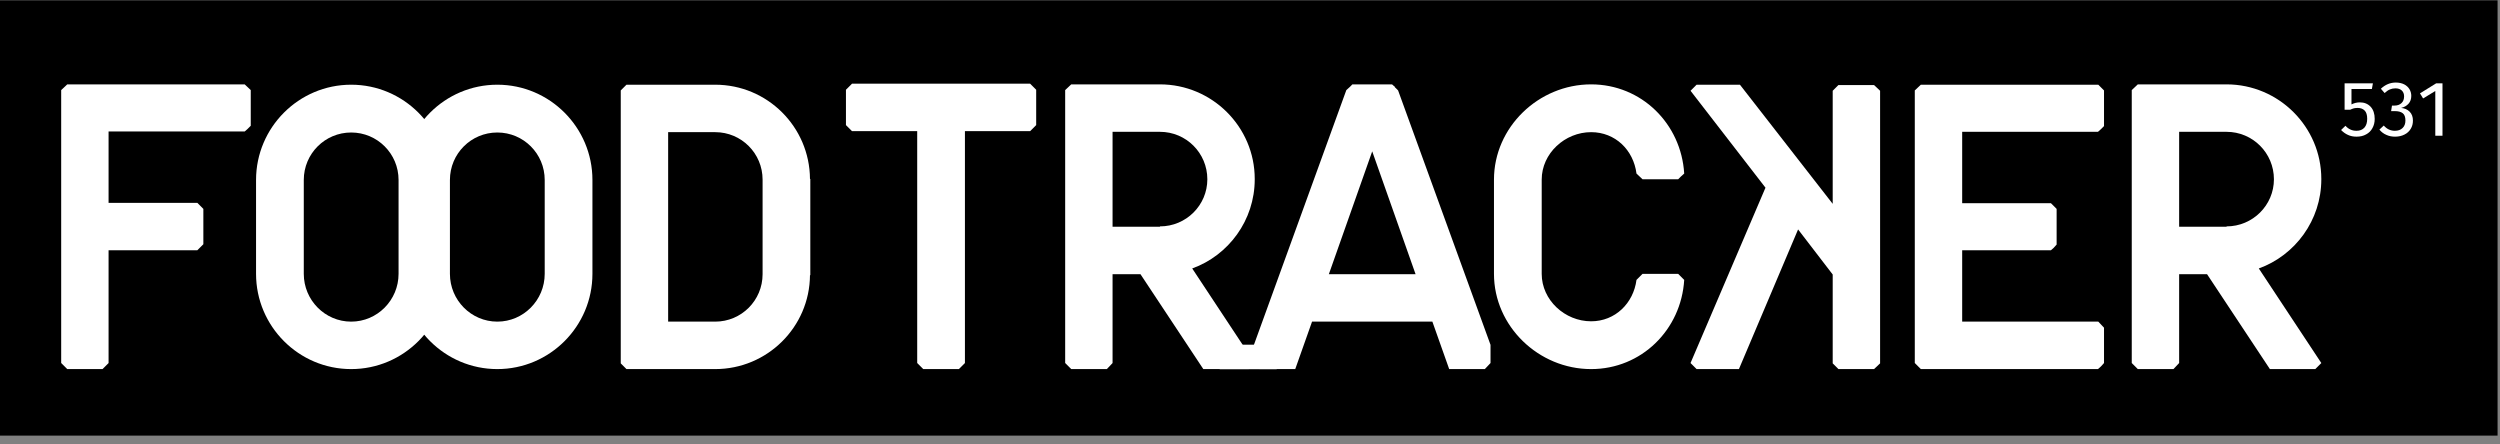 <?xml version="1.0" encoding="UTF-8" standalone="no"?>
<!DOCTYPE svg PUBLIC "-//W3C//DTD SVG 1.1//EN" "http://www.w3.org/Graphics/SVG/1.1/DTD/svg11.dtd">
<svg width="100%" height="100%" viewBox="0 0 242 43" version="1.1" xmlns="http://www.w3.org/2000/svg" xmlns:xlink="http://www.w3.org/1999/xlink" xml:space="preserve" xmlns:serif="http://www.serif.com/" style="fill-rule:evenodd;clip-rule:evenodd;stroke-linejoin:round;stroke-miterlimit:2;">
    <rect x="0" y="0" width="242" height="43" fill="#808080" stroke="none"/>
    <g transform="matrix(1,0,0,1,0,-53.396)">
        <g id="logo-inverted" serif:id="logo inverted" transform="matrix(0.717,0,0,0.184,-67.378,30.541)">
            <rect x="93.972" y="124.389" width="337.189" height="228.99"/>
            <g transform="matrix(1.395,0,0,5.443,93.972,124.389)">
                <g transform="matrix(32.528,0,0,32.528,3.677,35.641)">
                    <path d="M0.633,-0.829L0.615,-0.846L0.087,-0.846L0.069,-0.829L0.069,-0.018L0.087,-0L0.192,-0L0.21,-0.018L0.21,-0.353L0.474,-0.353L0.492,-0.371L0.492,-0.476L0.474,-0.494L0.21,-0.494L0.21,-0.706L0.615,-0.706L0.623,-0.713L0.633,-0.723L0.633,-0.829Z" style="fill:white;fill-rule:nonzero;"/>
                </g>
                <g transform="matrix(32.528,0,0,32.528,23.447,35.641)">
                    <path d="M0.041,-0.283C0.041,-0.127 0.168,-0 0.324,-0C0.48,-0 0.607,-0.127 0.607,-0.283L0.607,-0.562C0.607,-0.718 0.48,-0.845 0.324,-0.845C0.168,-0.845 0.041,-0.718 0.041,-0.562L0.041,-0.283ZM0.465,-0.283C0.465,-0.205 0.402,-0.141 0.324,-0.141C0.246,-0.141 0.183,-0.205 0.183,-0.283L0.183,-0.562C0.183,-0.64 0.246,-0.703 0.324,-0.703C0.402,-0.703 0.465,-0.64 0.465,-0.562L0.465,-0.283Z" style="fill:white;fill-rule:nonzero;"/>
                </g>
                <g transform="matrix(32.528,0,0,32.528,37.591,35.641)">
                    <path d="M0.041,-0.283C0.041,-0.127 0.168,-0 0.324,-0C0.48,-0 0.607,-0.127 0.607,-0.283L0.607,-0.562C0.607,-0.718 0.48,-0.845 0.324,-0.845C0.168,-0.845 0.041,-0.718 0.041,-0.562L0.041,-0.283ZM0.465,-0.283C0.465,-0.205 0.402,-0.141 0.324,-0.141C0.246,-0.141 0.183,-0.205 0.183,-0.283L0.183,-0.562C0.183,-0.64 0.246,-0.703 0.324,-0.703C0.402,-0.703 0.465,-0.64 0.465,-0.562L0.465,-0.283Z" style="fill:white;fill-rule:nonzero;"/>
                </g>
                <g transform="matrix(32.528,0,0,32.528,57.734,35.641)">
                    <path d="M0.089,-0L0.353,-0C0.508,-0 0.634,-0.125 0.635,-0.279L0.636,-0.279L0.636,-0.565L0.635,-0.565C0.634,-0.72 0.508,-0.845 0.353,-0.845L0.089,-0.845L0.072,-0.828L0.072,-0.017L0.089,-0ZM0.494,-0.282C0.494,-0.204 0.431,-0.141 0.353,-0.141L0.213,-0.141L0.213,-0.704L0.353,-0.704C0.431,-0.704 0.494,-0.641 0.494,-0.563L0.494,-0.282Z" style="fill:white;fill-rule:nonzero;"/>
                </g>
                <g transform="matrix(32.528,0,0,32.528,80.504,35.641)">
                    <path d="M0.59,-0.848L0.06,-0.848L0.042,-0.83L0.042,-0.725L0.06,-0.707L0.254,-0.707L0.254,-0.018L0.272,-0L0.378,-0L0.396,-0.018L0.396,-0.707L0.59,-0.707L0.608,-0.725L0.608,-0.83L0.59,-0.848Z" style="fill:white;fill-rule:nonzero;"/>
                </g>
                <g transform="matrix(32.528,0,0,32.528,100.647,35.641)">
                    <path d="M0.093,-0.846L0.075,-0.829L0.075,-0.018L0.093,-0L0.199,-0L0.216,-0.018L0.216,-0.282L0.299,-0.282L0.486,-0L0.621,-0L0.639,-0.018L0.453,-0.299C0.561,-0.338 0.639,-0.442 0.639,-0.564L0.639,-0.565C0.639,-0.72 0.512,-0.846 0.357,-0.846L0.093,-0.846ZM0.357,-0.423L0.216,-0.423L0.216,-0.705L0.357,-0.705C0.435,-0.705 0.498,-0.642 0.498,-0.564C0.498,-0.487 0.435,-0.424 0.357,-0.424L0.357,-0.423Z" style="fill:white;fill-rule:nonzero;"/>
                </g>
                <g transform="matrix(32.528,0,0,32.528,121.417,35.641)">
                    <path d="M0.702,-0.018L0.702,-0.072L0.427,-0.828L0.417,-0.838L0.418,-0.838L0.409,-0.846L0.291,-0.846L0.283,-0.838L0.273,-0.829L-0.002,-0.072L-0.002,-0.018L0.015,-0L0.121,-0L0.171,-0.141L0.529,-0.141L0.579,-0L0.685,-0L0.702,-0.018ZM0.479,-0.282L0.221,-0.282L0.35,-0.647L0.479,-0.282Z" style="fill:white;fill-rule:nonzero;"/>
                </g>
                <g transform="matrix(32.528,0,0,32.528,143.187,35.641)">
                    <path d="M0.485,-0.564L0.591,-0.564L0.599,-0.572L0.609,-0.581C0.6,-0.729 0.482,-0.846 0.332,-0.846C0.176,-0.846 0.043,-0.719 0.043,-0.563L0.043,-0.283C0.043,-0.127 0.176,-0 0.332,-0C0.482,-0 0.6,-0.117 0.609,-0.265L0.591,-0.283L0.485,-0.283L0.467,-0.265C0.458,-0.196 0.404,-0.142 0.332,-0.142C0.254,-0.142 0.185,-0.205 0.185,-0.283L0.185,-0.563C0.185,-0.641 0.254,-0.704 0.332,-0.704C0.404,-0.704 0.458,-0.651 0.467,-0.581L0.485,-0.564Z" style="fill:white;fill-rule:nonzero;"/>
                </g>
                <g transform="matrix(-32.528,0,0,32.528,184.231,35.641)">
                    <path d="M0.088,-0L0.194,-0L0.211,-0.017L0.211,-0.281L0.314,-0.415L0.49,-0L0.616,-0L0.634,-0.018L0.411,-0.539L0.634,-0.827L0.616,-0.845L0.487,-0.845L0.211,-0.491L0.211,-0.827L0.194,-0.844L0.088,-0.844L0.07,-0.827L0.07,-0.017L0.088,-0Z" style="fill:white;fill-rule:nonzero;"/>
                </g>
                <g transform="matrix(32.528,0,0,32.528,183.1,35.641)">
                    <path d="M0.086,-0L0.613,-0L0.622,-0.008L0.631,-0.018L0.631,-0.123L0.614,-0.141L0.209,-0.141L0.209,-0.353L0.473,-0.353L0.481,-0.36L0.49,-0.37L0.49,-0.476L0.473,-0.493L0.209,-0.493L0.209,-0.705L0.613,-0.705L0.622,-0.713L0.631,-0.722L0.631,-0.828L0.614,-0.845L0.086,-0.845L0.068,-0.828L0.068,-0.018L0.086,-0Z" style="fill:white;fill-rule:nonzero;"/>
                </g>
                <g transform="matrix(32.528,0,0,32.528,203.87,35.641)">
                    <path d="M0.093,-0.846L0.075,-0.829L0.075,-0.018L0.093,-0L0.199,-0L0.216,-0.018L0.216,-0.282L0.299,-0.282L0.486,-0L0.621,-0L0.639,-0.018L0.453,-0.299C0.561,-0.338 0.639,-0.442 0.639,-0.564L0.639,-0.565C0.639,-0.72 0.512,-0.846 0.357,-0.846L0.093,-0.846ZM0.357,-0.423L0.216,-0.423L0.216,-0.705L0.357,-0.705C0.435,-0.705 0.498,-0.642 0.498,-0.564C0.498,-0.487 0.435,-0.424 0.357,-0.424L0.357,-0.423Z" style="fill:white;fill-rule:nonzero;"/>
                </g>
            </g>
            <g transform="matrix(1.147,0,0,4.477,156.422,108.972)">
                <g transform="matrix(9.203,0,0,9.203,220.87,19.353)">
                    <path d="M0.159,-0.597L0.159,-0.4C0.193,-0.417 0.229,-0.426 0.266,-0.426C0.323,-0.426 0.369,-0.407 0.404,-0.37C0.439,-0.332 0.456,-0.28 0.456,-0.214C0.456,-0.17 0.446,-0.131 0.427,-0.097C0.408,-0.062 0.381,-0.035 0.346,-0.017C0.311,0.003 0.27,0.012 0.224,0.012C0.183,0.012 0.147,0.005 0.115,-0.01C0.083,-0.024 0.053,-0.045 0.026,-0.073L0.082,-0.127C0.102,-0.105 0.123,-0.089 0.146,-0.079C0.169,-0.068 0.194,-0.063 0.223,-0.063C0.266,-0.063 0.299,-0.076 0.324,-0.103C0.348,-0.13 0.36,-0.167 0.36,-0.216C0.36,-0.265 0.349,-0.3 0.327,-0.322C0.305,-0.344 0.275,-0.355 0.238,-0.355C0.221,-0.355 0.205,-0.353 0.19,-0.35C0.175,-0.346 0.16,-0.34 0.143,-0.332L0.071,-0.332L0.071,-0.669L0.433,-0.669L0.42,-0.597L0.159,-0.597Z" style="fill:white;fill-rule:nonzero;"/>
                </g>
                <g transform="matrix(9.203,0,0,9.203,225.48,19.353)">
                    <path d="M0.225,-0.679C0.266,-0.679 0.302,-0.671 0.332,-0.656C0.361,-0.641 0.384,-0.62 0.4,-0.594C0.415,-0.568 0.423,-0.54 0.423,-0.509C0.423,-0.468 0.411,-0.435 0.388,-0.409C0.364,-0.382 0.332,-0.364 0.293,-0.355C0.338,-0.351 0.374,-0.335 0.402,-0.307C0.43,-0.279 0.444,-0.241 0.444,-0.193C0.444,-0.154 0.435,-0.119 0.416,-0.088C0.397,-0.057 0.371,-0.032 0.336,-0.015C0.301,0.003 0.261,0.012 0.216,0.012C0.175,0.012 0.138,0.005 0.104,-0.011C0.07,-0.025 0.04,-0.048 0.015,-0.078L0.071,-0.13C0.111,-0.085 0.158,-0.063 0.213,-0.063C0.255,-0.063 0.288,-0.075 0.312,-0.099C0.336,-0.122 0.348,-0.154 0.348,-0.194C0.348,-0.238 0.337,-0.269 0.314,-0.287C0.291,-0.305 0.258,-0.314 0.215,-0.314L0.165,-0.314L0.176,-0.385L0.21,-0.385C0.245,-0.385 0.274,-0.395 0.297,-0.416C0.32,-0.437 0.331,-0.466 0.331,-0.503C0.331,-0.534 0.321,-0.559 0.301,-0.578C0.281,-0.596 0.254,-0.605 0.22,-0.605C0.194,-0.605 0.17,-0.6 0.149,-0.591C0.127,-0.582 0.105,-0.566 0.082,-0.545L0.034,-0.6C0.091,-0.653 0.154,-0.679 0.225,-0.679Z" style="fill:white;fill-rule:nonzero;"/>
                </g>
                <g transform="matrix(9.203,0,0,9.203,230.073,19.353)">
                    <path d="M0.231,-0L0.231,-0.571L0.075,-0.476L0.035,-0.541L0.242,-0.669L0.323,-0.669L0.323,-0L0.231,-0Z" style="fill:white;fill-rule:nonzero;"/>
                </g>
            </g>
            <g transform="matrix(1.395,0,0,5.759,97.556,80.574)">
                <rect x="115.47" y="39.065" width="5.52" height="2.24" style="fill:white;"/>
            </g>
        </g>
    </g>
</svg>
